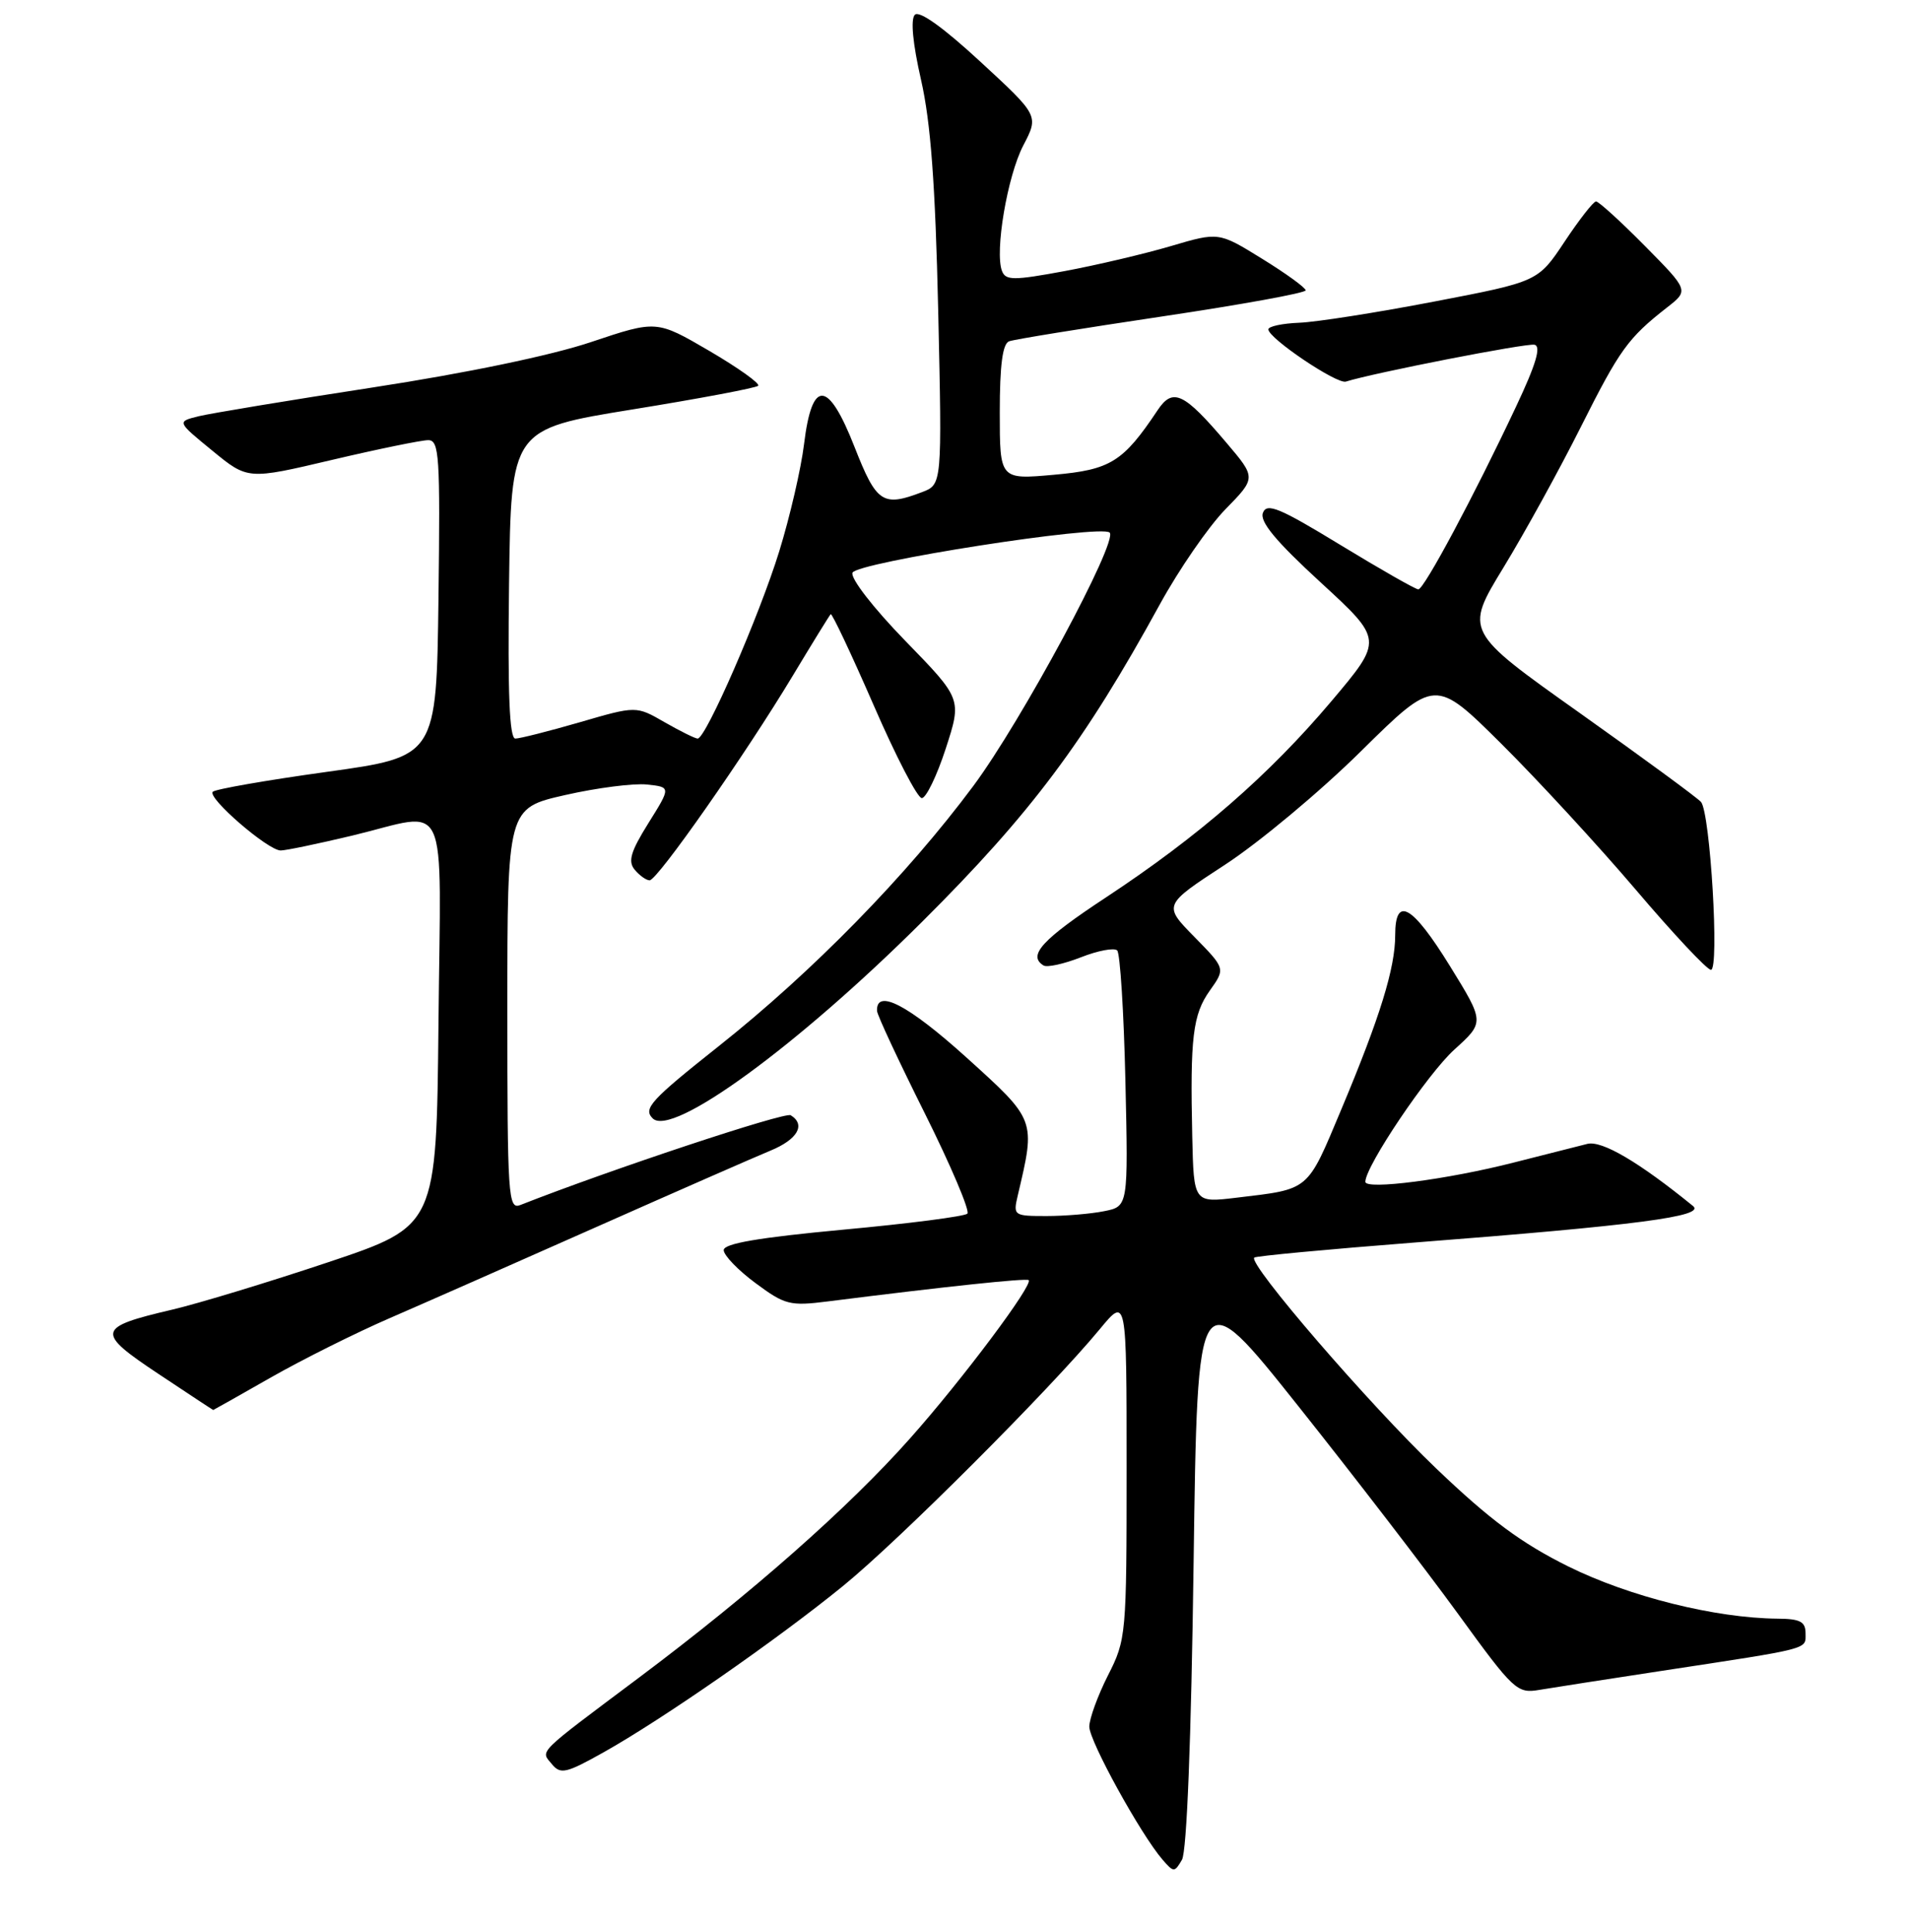 <?xml version="1.0" encoding="UTF-8" standalone="no"?>
<!DOCTYPE svg PUBLIC "-//W3C//DTD SVG 1.1//EN" "http://www.w3.org/Graphics/SVG/1.1/DTD/svg11.dtd" >
<svg xmlns="http://www.w3.org/2000/svg" xmlns:xlink="http://www.w3.org/1999/xlink" version="1.1" viewBox="0 0 256 259">
 <g >
 <path fill="currentColor"
d=" M 159.98 209.50 C 160.50 171.50 160.50 171.50 174.03 188.50 C 181.47 197.85 191.08 210.35 195.39 216.28 C 202.91 226.64 203.33 227.03 206.36 226.51 C 208.09 226.22 215.35 225.09 222.50 224.00 C 242.91 220.89 242.00 221.13 242.00 218.95 C 242.00 217.37 241.29 216.99 238.25 216.97 C 229.87 216.89 218.39 214.02 210.22 209.98 C 203.91 206.85 199.70 203.73 192.48 196.82 C 183.55 188.29 167.25 169.40 168.11 168.57 C 168.32 168.36 177.95 167.46 189.50 166.56 C 219.45 164.24 228.61 163.04 226.92 161.66 C 219.68 155.77 214.71 152.84 212.75 153.33 C 211.51 153.64 207.10 154.76 202.93 155.82 C 194.03 158.10 183.00 159.53 183.00 158.41 C 183.00 156.32 191.36 143.91 194.94 140.68 C 198.98 137.02 198.98 137.02 194.35 129.51 C 189.28 121.30 187.00 120.01 187.00 125.34 C 187.00 129.76 184.98 136.31 179.78 148.70 C 175.14 159.76 175.62 159.36 165.75 160.54 C 160.00 161.23 160.00 161.23 159.80 152.37 C 159.50 139.06 159.87 135.99 162.16 132.77 C 164.25 129.83 164.25 129.83 160.08 125.58 C 155.90 121.32 155.90 121.32 164.19 115.91 C 168.76 112.93 176.96 106.09 182.42 100.69 C 192.35 90.89 192.35 90.89 201.22 99.69 C 206.10 104.54 214.21 113.34 219.24 119.25 C 224.26 125.16 228.80 130.00 229.32 130.00 C 230.48 130.00 229.23 108.97 227.99 107.50 C 227.52 106.95 220.20 101.58 211.72 95.56 C 196.30 84.62 196.30 84.62 201.52 76.06 C 204.39 71.35 209.05 62.88 211.88 57.23 C 217.10 46.84 218.19 45.32 223.44 41.21 C 226.36 38.93 226.36 38.93 220.46 32.96 C 217.22 29.68 214.27 27.00 213.92 27.00 C 213.57 27.00 211.68 29.42 209.72 32.37 C 206.15 37.75 206.15 37.75 192.24 40.42 C 184.59 41.89 176.45 43.17 174.16 43.26 C 171.87 43.35 170.00 43.75 170.00 44.15 C 170.00 45.34 179.19 51.53 180.39 51.15 C 184.10 49.98 204.59 45.97 205.67 46.21 C 206.59 46.42 205.88 48.82 203.20 54.50 C 197.58 66.45 190.87 79.00 190.10 79.00 C 189.73 79.00 185.03 76.32 179.66 73.05 C 171.49 68.07 169.80 67.36 169.27 68.74 C 168.82 69.92 170.98 72.53 177.01 78.07 C 185.39 85.77 185.39 85.77 178.46 93.98 C 170.10 103.88 160.66 112.10 148.25 120.28 C 139.66 125.94 137.70 128.08 139.86 129.41 C 140.34 129.71 142.59 129.21 144.87 128.32 C 147.15 127.42 149.34 127.01 149.74 127.40 C 150.13 127.80 150.63 135.68 150.84 144.91 C 151.22 161.71 151.22 161.71 147.99 162.35 C 146.21 162.71 142.73 163.00 140.26 163.00 C 135.87 163.00 135.78 162.94 136.41 160.25 C 138.82 150.03 138.89 150.21 129.47 141.69 C 121.71 134.69 117.41 132.46 117.55 135.51 C 117.57 136.06 120.46 142.24 123.96 149.25 C 127.46 156.27 130.02 162.31 129.66 162.68 C 129.29 163.05 121.79 164.02 112.99 164.83 C 101.64 165.89 97.00 166.69 97.00 167.57 C 97.00 168.26 98.91 170.25 101.25 171.98 C 105.21 174.92 105.87 175.09 111.00 174.44 C 126.72 172.45 137.54 171.31 137.87 171.59 C 138.54 172.16 128.99 184.92 121.99 192.79 C 113.75 202.08 100.74 213.56 85.66 224.86 C 71.73 235.30 72.43 234.60 73.98 236.48 C 75.13 237.87 75.88 237.70 80.89 234.89 C 88.73 230.50 104.10 219.83 112.99 212.59 C 120.51 206.47 140.70 186.27 147.41 178.16 C 151.00 173.81 151.00 173.81 151.00 196.74 C 151.00 219.20 150.95 219.76 148.50 224.58 C 147.13 227.29 146.01 230.37 146.00 231.44 C 146.00 233.38 152.89 245.89 155.83 249.29 C 157.32 251.00 157.42 251.00 158.42 249.29 C 159.07 248.17 159.66 233.17 159.98 209.50 Z  M 36.32 184.63 C 40.54 182.23 47.70 178.65 52.25 176.68 C 56.79 174.71 69.28 169.20 80.00 164.44 C 90.72 159.68 101.19 155.09 103.25 154.24 C 106.90 152.74 108.04 150.76 105.98 149.49 C 105.20 149.01 81.68 156.82 69.75 161.52 C 68.11 162.17 68.00 160.53 68.00 135.27 C 68.00 108.33 68.00 108.33 75.75 106.57 C 80.01 105.60 84.95 104.97 86.71 105.16 C 89.93 105.50 89.93 105.50 86.91 110.33 C 84.52 114.16 84.14 115.46 85.07 116.58 C 85.72 117.36 86.62 118.00 87.07 118.00 C 88.11 118.00 99.89 101.16 106.24 90.60 C 108.87 86.23 111.16 82.50 111.34 82.33 C 111.51 82.16 114.09 87.63 117.08 94.49 C 120.06 101.36 122.97 106.98 123.55 106.98 C 124.12 106.99 125.57 104.00 126.76 100.34 C 128.92 93.69 128.92 93.69 121.33 85.89 C 117.06 81.50 113.97 77.52 114.26 76.77 C 114.79 75.38 147.59 70.26 148.73 71.39 C 149.89 72.55 136.90 96.69 130.45 105.36 C 121.54 117.34 108.89 130.27 96.37 140.20 C 87.21 147.47 86.17 148.60 87.48 149.91 C 90.06 152.49 106.87 140.22 123.60 123.55 C 138.20 109.01 145.35 99.45 155.46 81.00 C 158.02 76.33 161.97 70.60 164.24 68.27 C 168.37 64.05 168.37 64.05 164.39 59.36 C 158.68 52.62 157.20 51.92 155.16 54.98 C 150.53 61.92 148.85 62.97 141.25 63.64 C 134.00 64.29 134.00 64.29 134.00 55.25 C 134.00 48.94 134.38 46.07 135.25 45.75 C 135.94 45.49 145.16 44.00 155.75 42.42 C 166.34 40.84 175.00 39.27 175.00 38.92 C 175.00 38.57 172.38 36.67 169.17 34.69 C 163.35 31.09 163.35 31.09 156.92 32.99 C 153.39 34.03 146.98 35.54 142.68 36.34 C 135.84 37.61 134.79 37.60 134.30 36.33 C 133.30 33.73 135.02 23.60 137.15 19.50 C 139.24 15.50 139.24 15.50 131.40 8.27 C 126.47 3.71 123.22 1.38 122.62 1.98 C 122.03 2.57 122.33 5.81 123.45 10.71 C 124.75 16.44 125.36 24.64 125.75 41.72 C 126.27 64.95 126.27 64.95 123.57 65.97 C 118.31 67.97 117.48 67.42 114.55 59.95 C 111.00 50.89 108.84 50.75 107.77 59.51 C 107.37 62.81 105.87 69.28 104.44 73.91 C 101.76 82.58 94.60 99.00 93.51 99.00 C 93.17 99.00 91.18 98.01 89.08 96.81 C 85.27 94.61 85.27 94.61 77.72 96.81 C 73.57 98.01 69.67 99.00 69.07 99.00 C 68.28 99.00 68.04 92.92 68.23 78.26 C 68.50 57.52 68.50 57.52 84.79 54.88 C 93.76 53.43 101.33 52.00 101.62 51.71 C 101.91 51.42 98.97 49.32 95.08 47.04 C 88.00 42.91 88.00 42.91 79.25 45.84 C 73.91 47.64 62.51 50.01 50.00 51.93 C 38.72 53.66 28.20 55.41 26.60 55.80 C 23.70 56.52 23.70 56.52 28.46 60.41 C 33.21 64.31 33.21 64.31 44.48 61.65 C 50.68 60.19 56.49 59.00 57.39 59.00 C 58.88 59.00 59.01 61.08 58.77 80.21 C 58.50 101.42 58.50 101.42 43.82 103.46 C 35.75 104.58 28.86 105.78 28.52 106.13 C 27.74 106.93 35.92 114.00 37.62 114.00 C 38.31 114.00 42.61 113.10 47.19 112.01 C 60.43 108.83 59.07 105.88 58.77 137.16 C 58.50 164.33 58.50 164.33 44.00 169.19 C 36.02 171.86 26.61 174.72 23.07 175.55 C 12.94 177.92 12.80 178.55 21.22 184.15 C 25.22 186.81 28.54 189.00 28.58 189.00 C 28.62 189.00 32.11 187.03 36.32 184.63 Z "/>
</g>
</svg>